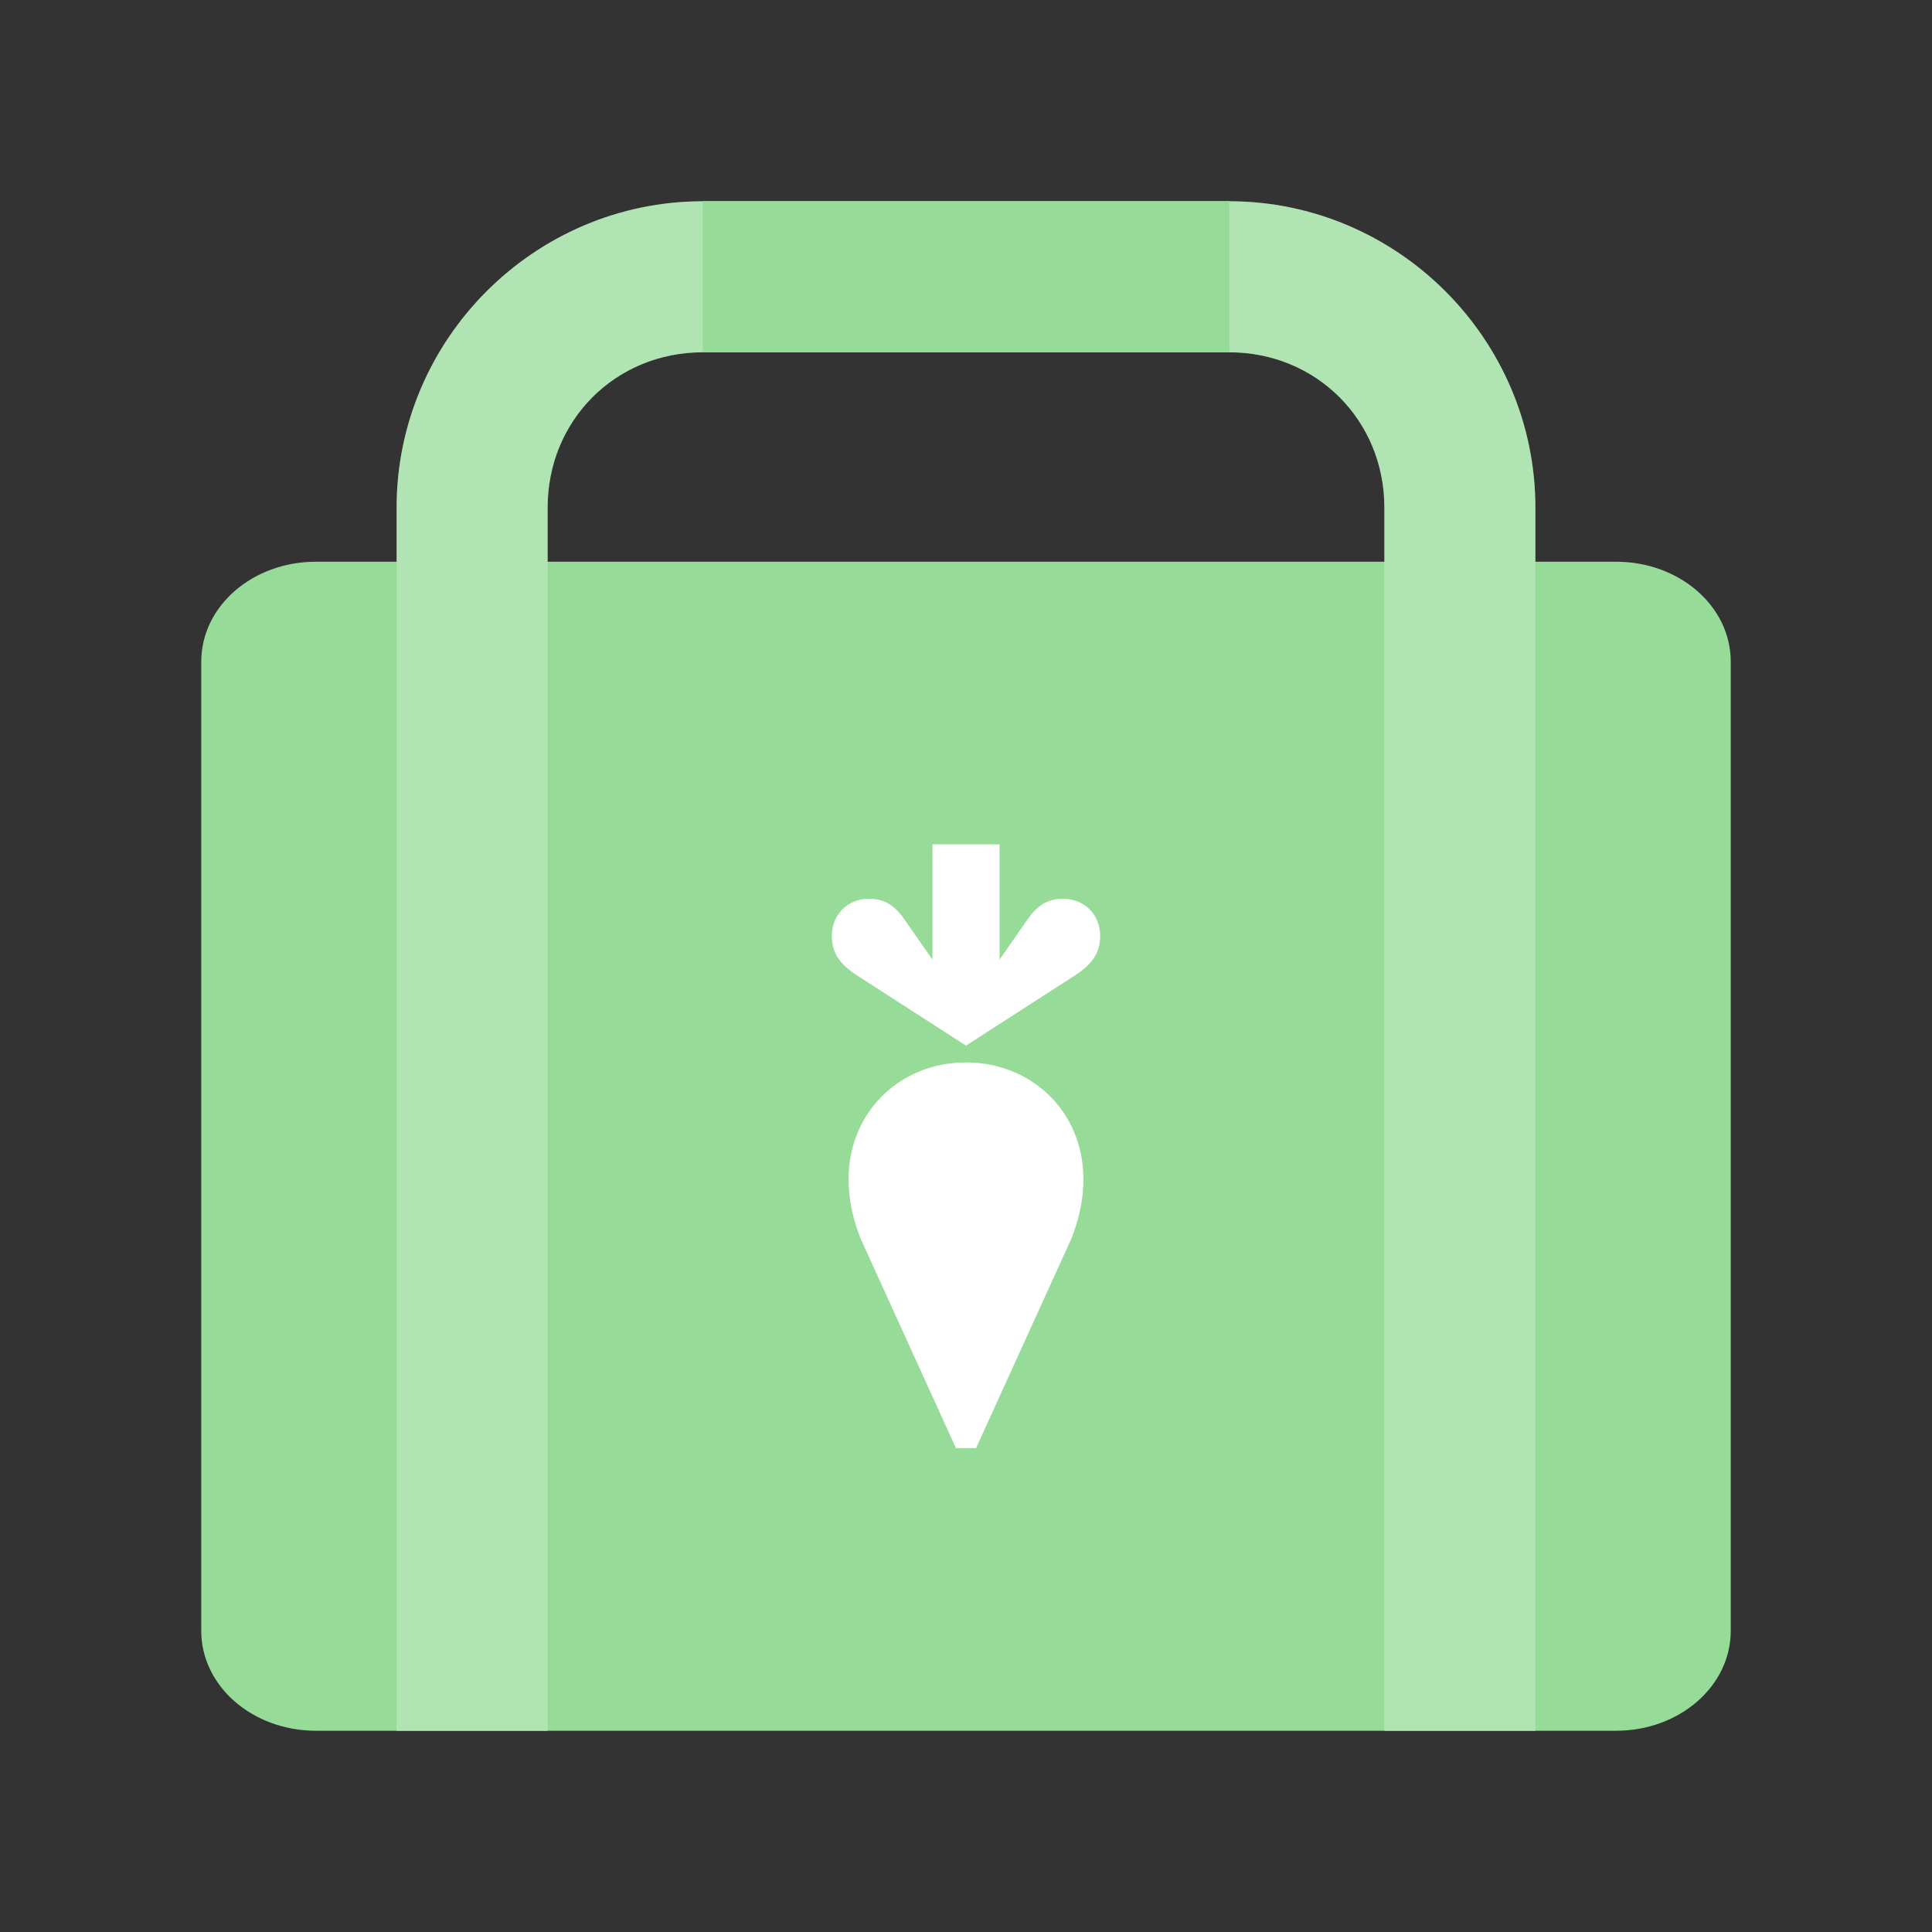 <svg xmlns="http://www.w3.org/2000/svg" xml:space="preserve" id="svg2" width="192" height="192" version="1.1"><rect width="100%" height="100%" fill="#333333" stroke="none"/><defs id="defs4"><style id="style1156">.cls-1,.cls-2{fill:none}.cls-2{clip-rule:evenodd}.cls-3{fill:#fff}.cls-4{clip-path:url(#clip-path)}.cls-5{fill:#43b02a}.cls-6{clip-path:url(#clip-path-2)}.cls-7{fill:#3ea426}.cls-8{clip-path:url(#clip-path-3)}.cls-9{fill:#63ce45;opacity:.3}.cls-10{clip-path:url(#clip-path-4)}.cls-11{fill:#4cb832}.cls-12{clip-path:url(#clip-path-5)}.cls-13{clip-path:url(#clip-path-6)}.cls-14{clip-path:url(#clip-path-7)}.cls-15{clip-path:url(#clip-path-8)}.st0{fill:#fff}</style></defs><g id="layer1" transform="translate(0 -860.362)"><path id="rect965" d="M31.405 916.185h129.19c6.318 0 11.405 4.431 11.405 9.935v96.307c0 5.504-5.087 9.935-11.405 9.935H31.405c-6.318 0-11.405-4.43-11.405-9.935V926.12c0-5.504 5.087-9.935 11.405-9.935z" style="fill:#97db99;fill-opacity:1;fill-rule:evenodd;stroke:none;stroke-width:.993;stroke-opacity:1"/><path id="path1091" d="M69.854 880.362c-16.734 0-30.44 13.707-30.44 30.44v121.56h15.01v-121.56c0-8.677 6.752-15.43 15.43-15.43h52.292c8.678 0 15.43 6.753 15.43 15.43v121.56h15.01v-121.56c0-16.733-13.706-30.44-30.44-30.44z" style="color:#000;font-style:normal;font-variant:normal;font-weight:400;font-stretch:normal;font-size:medium;line-height:normal;font-family:sans-serif;font-variant-ligatures:normal;font-variant-position:normal;font-variant-caps:normal;font-variant-numeric:normal;font-variant-alternates:normal;font-variant-east-asian:normal;font-feature-settings:normal;font-variation-settings:normal;text-indent:0;text-align:start;text-decoration:none;text-decoration-line:none;text-decoration-style:solid;text-decoration-color:#000;letter-spacing:normal;word-spacing:normal;text-transform:none;writing-mode:lr-tb;direction:ltr;text-orientation:mixed;dominant-baseline:auto;baseline-shift:baseline;text-anchor:start;white-space:normal;shape-padding:0;shape-margin:0;inline-size:0;clip-rule:nonzero;display:inline;overflow:visible;visibility:visible;isolation:auto;mix-blend-mode:normal;color-interpolation:sRGB;color-interpolation-filters:linearRGB;solid-color:#000;solid-opacity:1;fill:#97db99;fill-opacity:1;fill-rule:nonzero;stroke:none;stroke-width:15;stroke-linecap:round;stroke-linejoin:round;stroke-miterlimit:4;stroke-dasharray:none;stroke-dashoffset:6;stroke-opacity:1;paint-order:stroke fill markers;color-rendering:auto;image-rendering:auto;shape-rendering:auto;text-rendering:auto;enable-background:accumulate;stop-color:#000"/><path id="path1281" d="M69.854 880.362c-16.734 0-30.44 13.707-30.44 30.44v121.56h15.01v-121.56c0-8.677 6.752-15.43 15.43-15.43h52.292c8.678 0 15.43 6.753 15.43 15.43v121.56h15.01v-121.56c0-16.733-13.706-30.44-30.44-30.44z" style="color:#000;font-style:normal;font-variant:normal;font-weight:400;font-stretch:normal;font-size:medium;line-height:normal;font-family:sans-serif;font-variant-ligatures:normal;font-variant-position:normal;font-variant-caps:normal;font-variant-numeric:normal;font-variant-alternates:normal;font-variant-east-asian:normal;font-feature-settings:normal;font-variation-settings:normal;text-indent:0;text-align:start;text-decoration:none;text-decoration-line:none;text-decoration-style:solid;text-decoration-color:#000;letter-spacing:normal;word-spacing:normal;text-transform:none;writing-mode:lr-tb;direction:ltr;text-orientation:mixed;dominant-baseline:auto;baseline-shift:baseline;text-anchor:start;white-space:normal;shape-padding:0;shape-margin:0;inline-size:0;clip-rule:nonzero;display:inline;overflow:visible;visibility:visible;isolation:auto;mix-blend-mode:normal;color-interpolation:sRGB;color-interpolation-filters:linearRGB;solid-color:#000;solid-opacity:1;fill:#fff;fill-opacity:.25;fill-rule:nonzero;stroke:none;stroke-width:15;stroke-linecap:round;stroke-linejoin:round;stroke-miterlimit:4;stroke-dasharray:none;stroke-dashoffset:6;stroke-opacity:1;paint-order:stroke fill markers;color-rendering:auto;image-rendering:auto;shape-rendering:auto;text-rendering:auto;enable-background:accumulate;stop-color:#000"/><path id="rect1096" d="M69.835 895.373h52.334v-15.01H69.835c-.009 0 0 15.01 0 15.01z" style="fill:#97db99;fill-opacity:1;stroke:none;stroke-width:15;stroke-linecap:round;stroke-linejoin:round;stroke-miterlimit:4;stroke-dasharray:none;stroke-dashoffset:6;stroke-opacity:1;paint-order:stroke fill markers;stop-color:#000"/><path id="path1447" fill="#ff7009" d="m97 1004.274 9.449-20.766c3.959-9.876-2.318-17.567-10.45-17.567-8.133 0-14.407 7.698-10.448 17.567L95 1004.274z" style="fill:#fff;fill-opacity:1;stroke-width:.581"/><path id="path1449" fill="#0aad0a" d="M105.621 949.68c-1.474 0-2.524.642-3.494 2.036l-2.794 4.014v-11.456h-6.666v11.456l-2.794-4.014c-.97-1.394-2.02-2.037-3.494-2.037-2.224 0-3.705 1.642-3.712 3.666-.006 1.733.811 2.862 2.533 3.97l10.8 6.959 10.8-6.959c1.721-1.108 2.539-2.238 2.533-3.97-.008-2.024-1.488-3.666-3.712-3.666z" style="fill:#fff;fill-opacity:1;stroke-width:.581"/></g></svg>